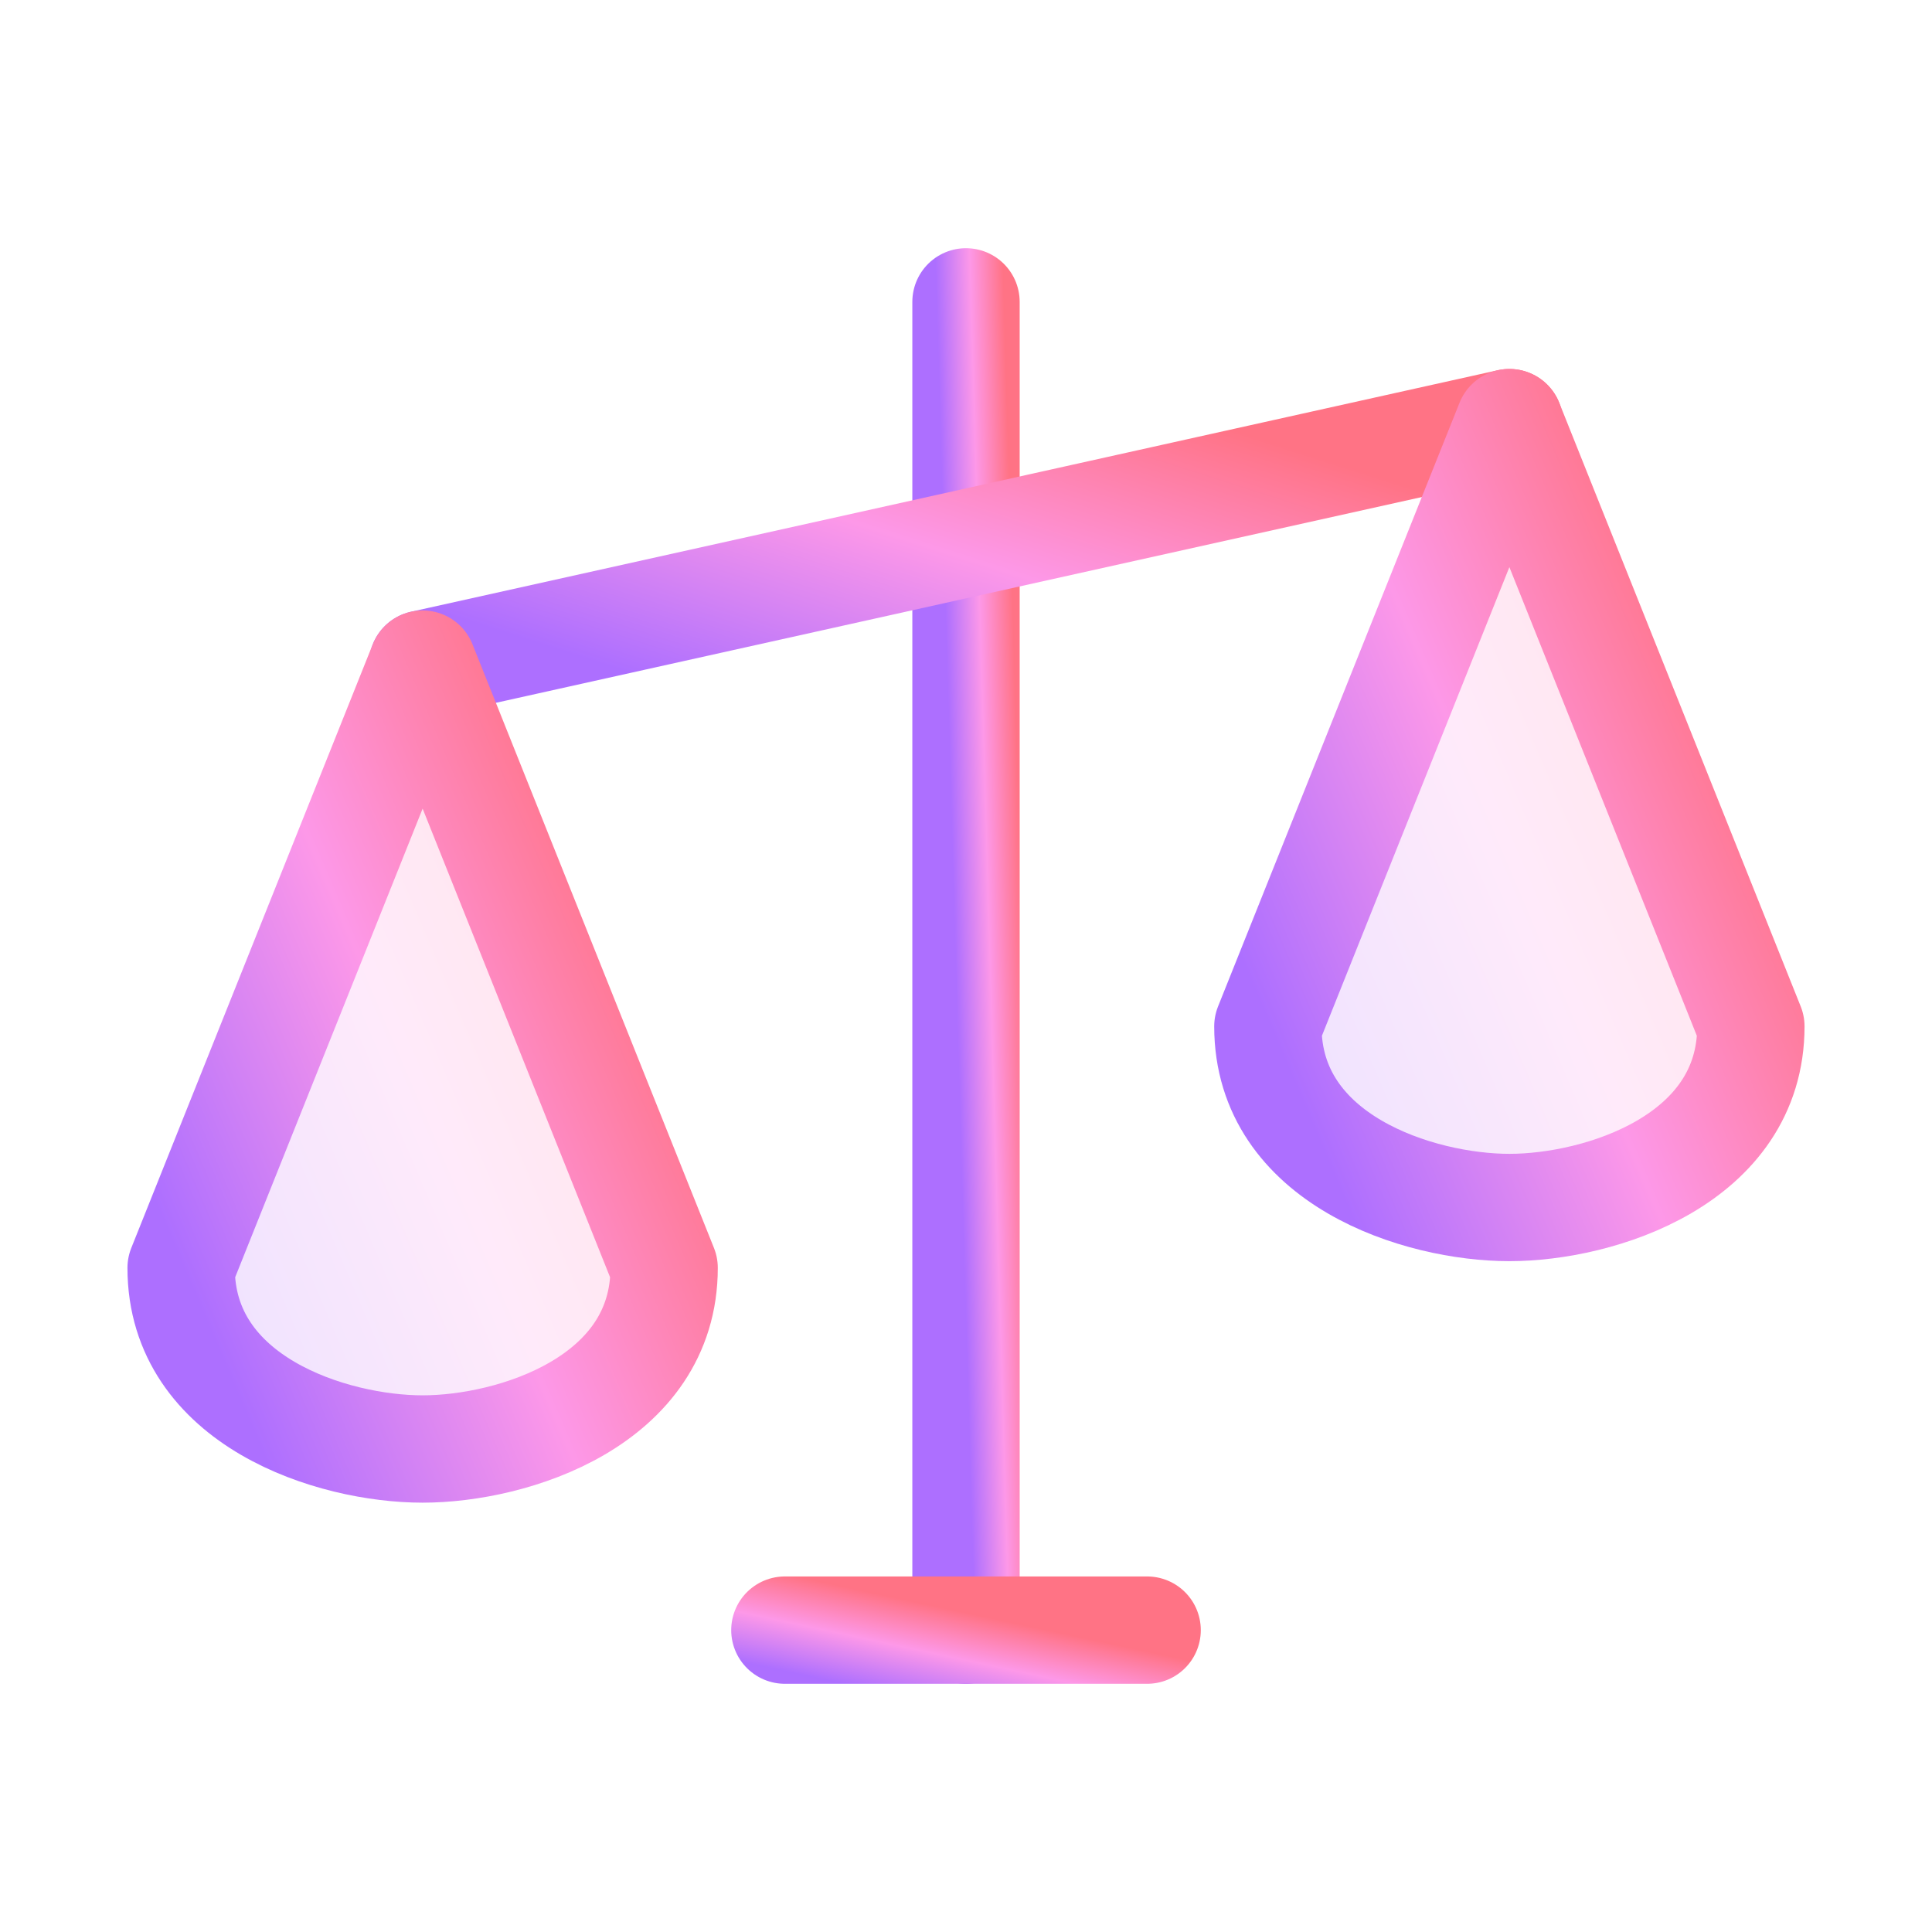 <svg width="36" height="36" viewBox="0 0 36 36" fill="none" xmlns="http://www.w3.org/2000/svg">
<g clip-path="url(#clip0_173_1449)">
<path opacity="0.2" d="M3.375 23.625C3.375 26.11 6.188 27 7.875 27C9.562 27 12.375 26.11 12.375 23.625L7.875 12.375L3.375 23.625Z" fill="url(#paint0_linear_173_1449)"/>
<path opacity="0.2" d="M23.625 19.125C23.625 21.61 26.438 22.5 28.125 22.5C29.812 22.5 32.625 21.61 32.625 19.125L28.125 7.875L23.625 19.125Z" fill="url(#paint1_linear_173_1449)"/>
<path d="M18 5.625V30.375" stroke="url(#paint2_linear_173_1449)" stroke-width="2" stroke-linecap="round" stroke-linejoin="round"/>
<path d="M14.625 30.375H21.375" stroke="url(#paint3_linear_173_1449)" stroke-width="2" stroke-linecap="round" stroke-linejoin="round"/>
<path d="M7.875 12.375L28.125 7.875" stroke="url(#paint4_linear_173_1449)" stroke-width="2" stroke-linecap="round" stroke-linejoin="round"/>
<path d="M3.375 23.625C3.375 26.11 6.188 27 7.875 27C9.562 27 12.375 26.11 12.375 23.625L7.875 12.375L3.375 23.625Z" stroke="url(#paint5_linear_173_1449)" stroke-width="2" stroke-linecap="round" stroke-linejoin="round"/>
<path d="M23.625 19.125C23.625 21.61 26.438 22.5 28.125 22.5C29.812 22.5 32.625 21.61 32.625 19.125L28.125 7.875L23.625 19.125Z" stroke="url(#paint6_linear_173_1449)" stroke-width="2" stroke-linecap="round" stroke-linejoin="round"/>
</g>
<defs>
<linearGradient id="paint0_linear_173_1449" x1="4.829" y1="26.945" x2="14.383" y2="22.86" gradientUnits="userSpaceOnUse">
<stop stop-color="#AD6FFF"/>
<stop offset="0.51" stop-color="#FD98E8"/>
<stop offset="1" stop-color="#FF7385"/>
</linearGradient>
<linearGradient id="paint1_linear_173_1449" x1="25.079" y1="22.445" x2="34.633" y2="18.36" gradientUnits="userSpaceOnUse">
<stop stop-color="#AD6FFF"/>
<stop offset="0.51" stop-color="#FD98E8"/>
<stop offset="1" stop-color="#FF7385"/>
</linearGradient>
<linearGradient id="paint2_linear_173_1449" x1="18.162" y1="30.282" x2="19.416" y2="30.246" gradientUnits="userSpaceOnUse">
<stop stop-color="#AD6FFF"/>
<stop offset="0.51" stop-color="#FD98E8"/>
<stop offset="1" stop-color="#FF7385"/>
</linearGradient>
<linearGradient id="paint3_linear_173_1449" x1="15.715" y1="31.371" x2="16.084" y2="29.642" gradientUnits="userSpaceOnUse">
<stop stop-color="#AD6FFF"/>
<stop offset="0.51" stop-color="#FD98E8"/>
<stop offset="1" stop-color="#FF7385"/>
</linearGradient>
<linearGradient id="paint4_linear_173_1449" x1="11.146" y1="12.358" x2="13.506" y2="4.979" gradientUnits="userSpaceOnUse">
<stop stop-color="#AD6FFF"/>
<stop offset="0.51" stop-color="#FD98E8"/>
<stop offset="1" stop-color="#FF7385"/>
</linearGradient>
<linearGradient id="paint5_linear_173_1449" x1="4.829" y1="26.945" x2="14.383" y2="22.86" gradientUnits="userSpaceOnUse">
<stop stop-color="#AD6FFF"/>
<stop offset="0.51" stop-color="#FD98E8"/>
<stop offset="1" stop-color="#FF7385"/>
</linearGradient>
<linearGradient id="paint6_linear_173_1449" x1="25.079" y1="22.445" x2="34.633" y2="18.36" gradientUnits="userSpaceOnUse">
<stop stop-color="#AD6FFF"/>
<stop offset="0.51" stop-color="#FD98E8"/>
<stop offset="1" stop-color="#FF7385"/>
</linearGradient>
<clipPath id="clip0_173_1449">
<rect width="36" height="36" fill="white"/>
</clipPath>
</defs>
</svg>
